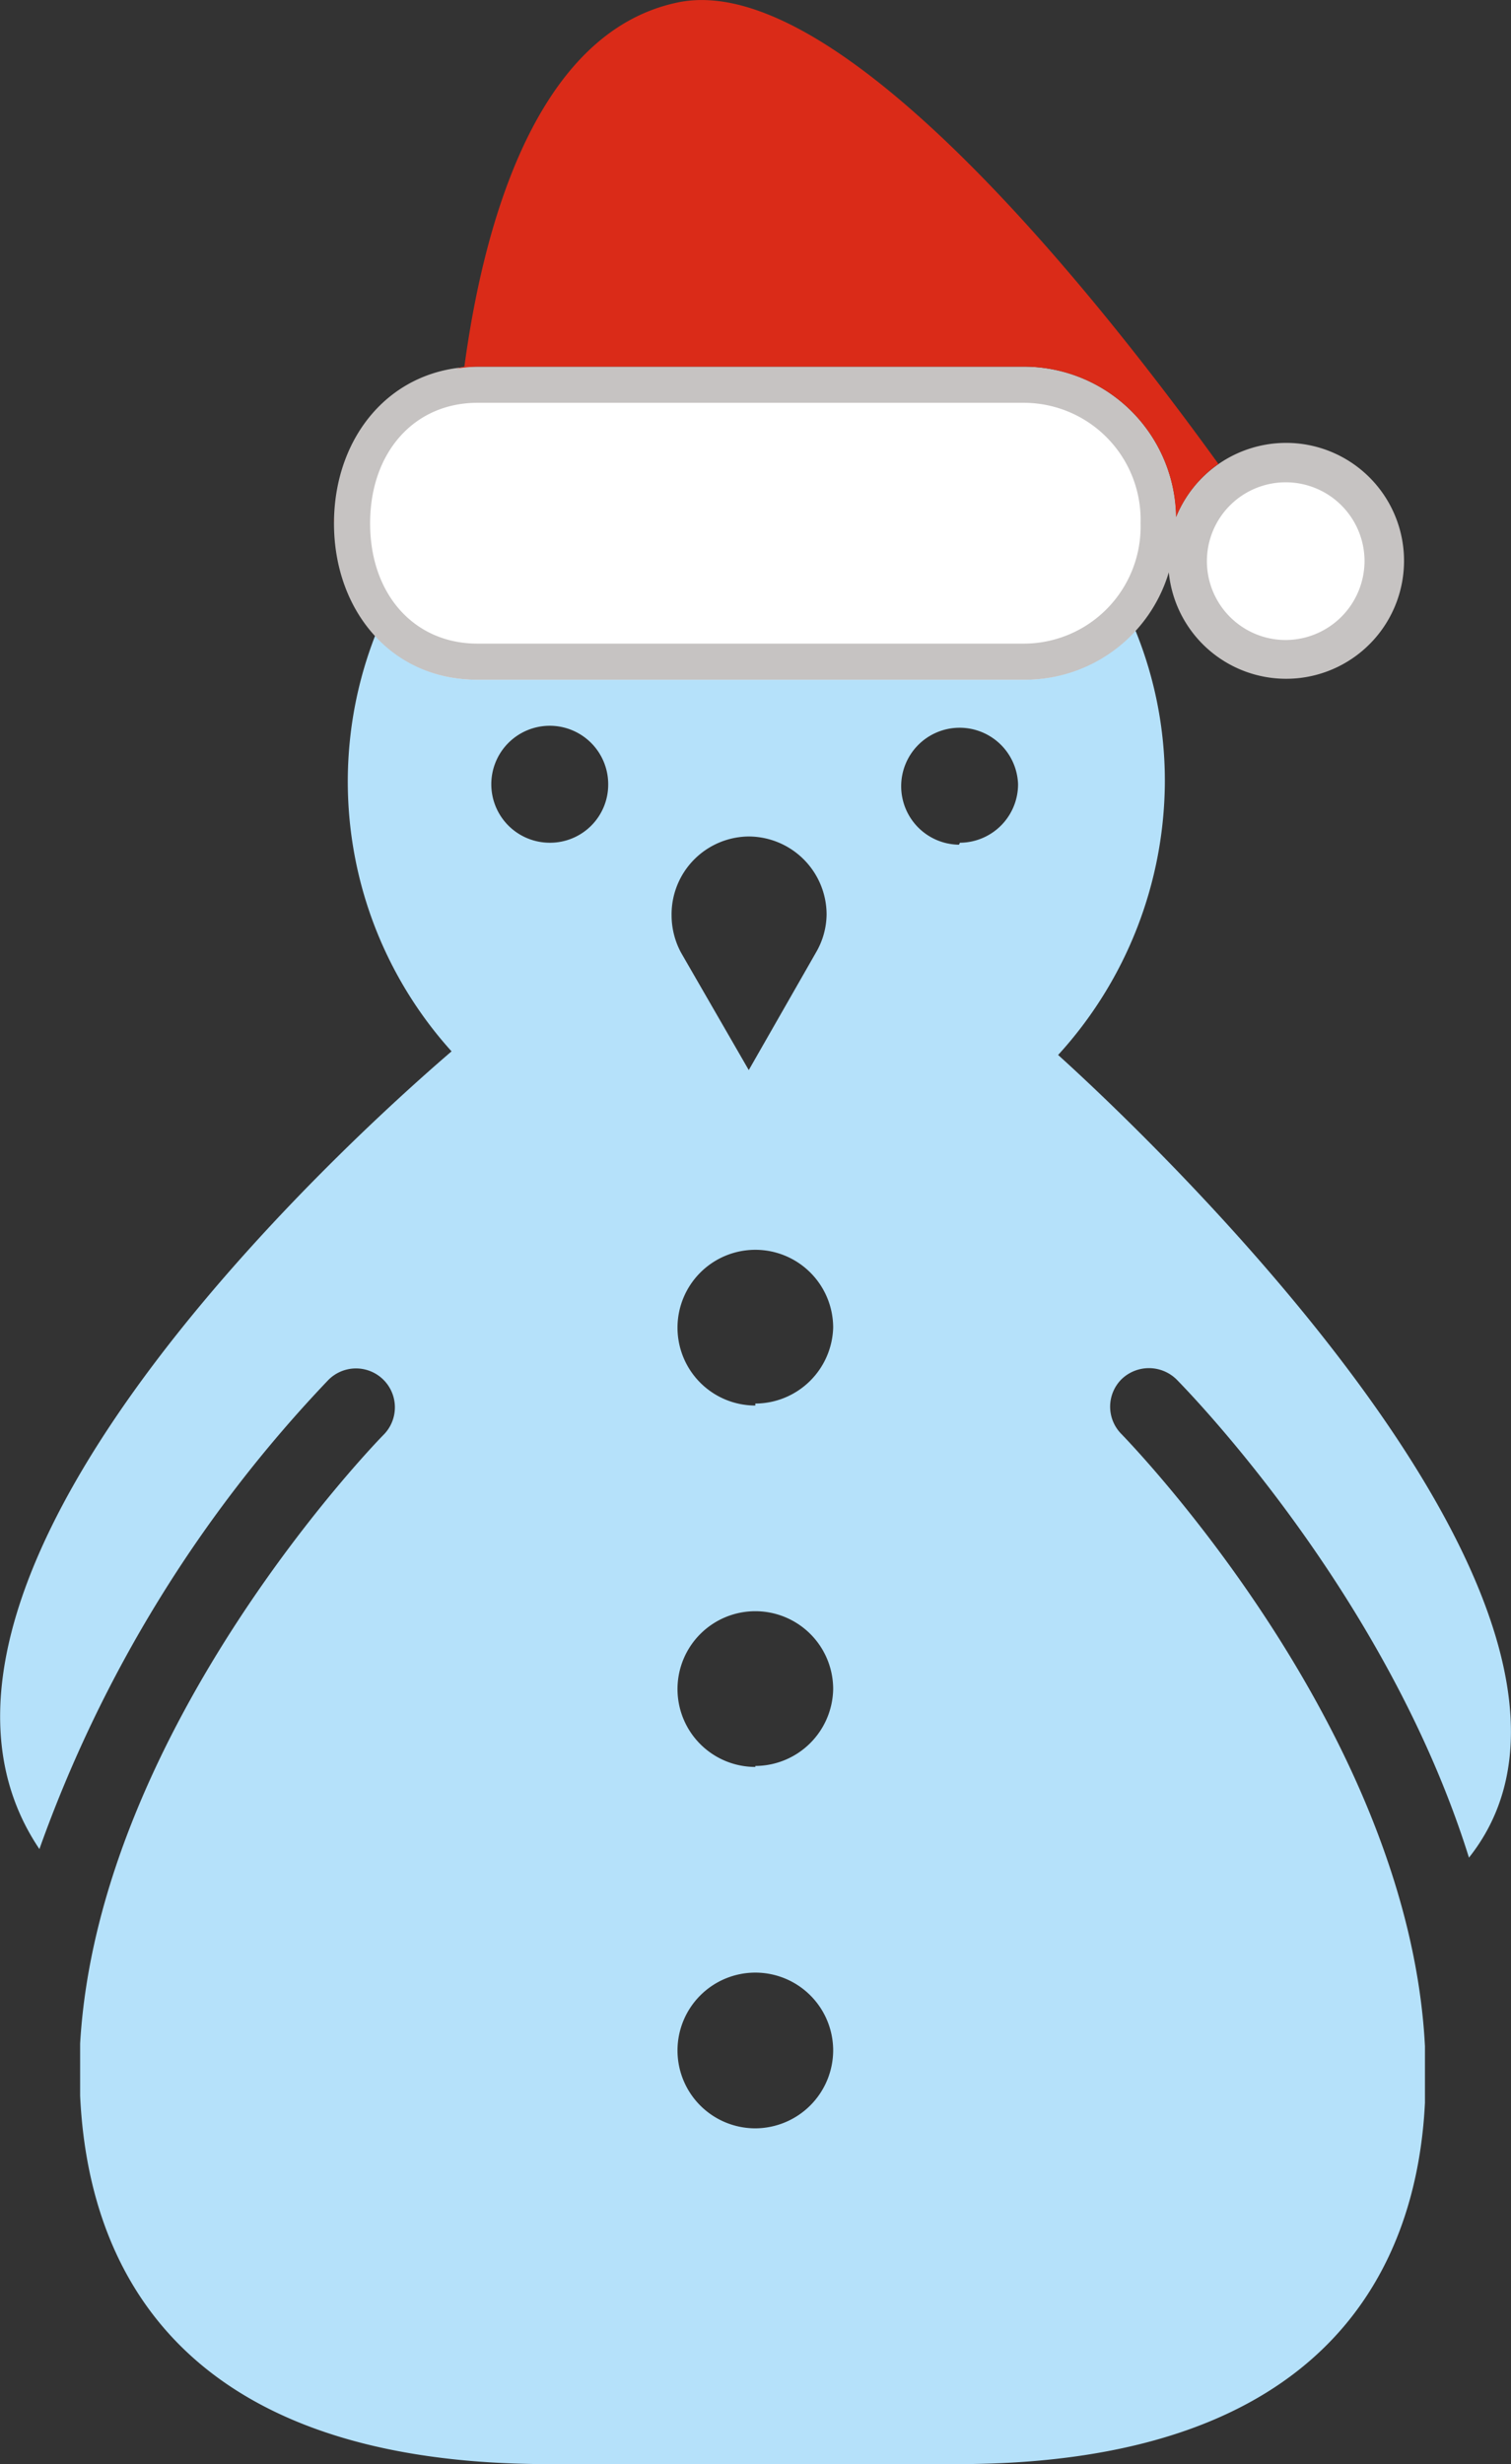 <svg xmlns="http://www.w3.org/2000/svg" viewBox="0 0 46.01 75"><rect x="0" y="0" width="46.01" height="75" fill="#333333" stroke="none"/><defs><style>.cls-1{fill:#b5e1fa;}.cls-2{fill:#fff;}.cls-3{fill:#c6c3c2;}.cls-4{fill:#da2b18;}</style></defs><g id="Слой_2" data-name="Слой 2"><g id="icons"><g id="snowman"><path id="snowman-2" data-name="snowman" class="cls-1" d="M35.84,42c.33.34,6.38,6.51,8.89,14.54,5.87-7.38-10.26-22.4-12.51-24.43a12.4,12.4,0,0,0,3.25-8.37,12.11,12.11,0,0,0-.9-4.56,4.53,4.53,0,0,1-3.38,1.48H14.54a4.14,4.14,0,0,1-3.11-1.33A12.25,12.25,0,0,0,13.75,32C12.1,33.42-4.53,47.78,1.2,56.28A40.24,40.24,0,0,1,10,42a1.18,1.18,0,0,1,1.68,1.67c-.1.1-8.68,8.87-9.24,18.53,0,.19,0,.39,0,.59s0,.68,0,1C2.67,68.71,5.18,75,16.71,75H29.15c11.36,0,14-6.11,14.24-11,0-.45,0-.91,0-1.36,0-.12,0-.24,0-.36-.5-9.72-9.15-18.53-9.24-18.63a1.18,1.18,0,0,1,0-1.67A1.2,1.2,0,0,1,35.84,42ZM16.74,25.65a1.78,1.78,0,1,1,1.78-1.78A1.77,1.77,0,0,1,16.74,25.65Zm6.06-.19a2.38,2.38,0,0,1,2.37,2.37,2.34,2.34,0,0,1-.3,1.12v0L22.8,32.57,20.74,29l0,0a2.4,2.4,0,0,1-.29-1.13A2.37,2.37,0,0,1,22.8,25.46ZM23,64.78a2.37,2.37,0,1,1,2.37-2.37A2.38,2.38,0,0,1,23,64.78Zm0-11a2.37,2.37,0,1,1,2.37-2.37A2.38,2.38,0,0,1,23,53.75Zm0-11a2.37,2.37,0,1,1,2.37-2.37A2.38,2.38,0,0,1,23,42.72Zm6.2-17.07A1.78,1.78,0,1,1,31,23.87,1.78,1.78,0,0,1,29.23,25.65Z"/><g id="hat"><path class="cls-2" d="M39.15,13.53a3.54,3.54,0,0,0-3.34,2.39,4.65,4.65,0,0,0-4.63-4.75H14.55c-2.63,0-4.35,2.13-4.35,4.76s1.72,4.76,4.35,4.76H31.18a4.59,4.59,0,0,0,4.44-3.46,3.54,3.54,0,1,0,3.53-3.7Z"/><path class="cls-3" d="M39.15,13.48a3.62,3.62,0,0,0-3.34,2.26,4.63,4.63,0,0,0-4.62-4.58H14.54c-2.64,0-4.37,2.13-4.37,4.77s1.73,4.76,4.37,4.76H31.19a4.58,4.58,0,0,0,4.4-3.27,3.59,3.59,0,1,0,3.56-3.94Zm-8,6.11H14.54c-1.93,0-3.27-1.5-3.27-3.66s1.34-3.67,3.27-3.67H31.19a3.56,3.56,0,0,1,3.54,3.67A3.56,3.56,0,0,1,31.19,19.59Zm8-.11a2.4,2.4,0,1,1,2.4-2.4A2.41,2.41,0,0,1,39.15,19.48Z"/><path class="cls-4" d="M10.17,15.91a.77.77,0,0,1,0-.15c0,.06,0,.11,0,.16ZM37.1,14.12C33.4,9,25.54-.92,20.66.07c-4.51.92-6,7.24-6.52,11.09a2,2,0,0,0-.23.06,4.21,4.21,0,0,1,.63-.06H31.19a4.63,4.63,0,0,1,4.62,4.58A3.68,3.68,0,0,1,37.1,14.12Z"/></g></g></g></g></svg>